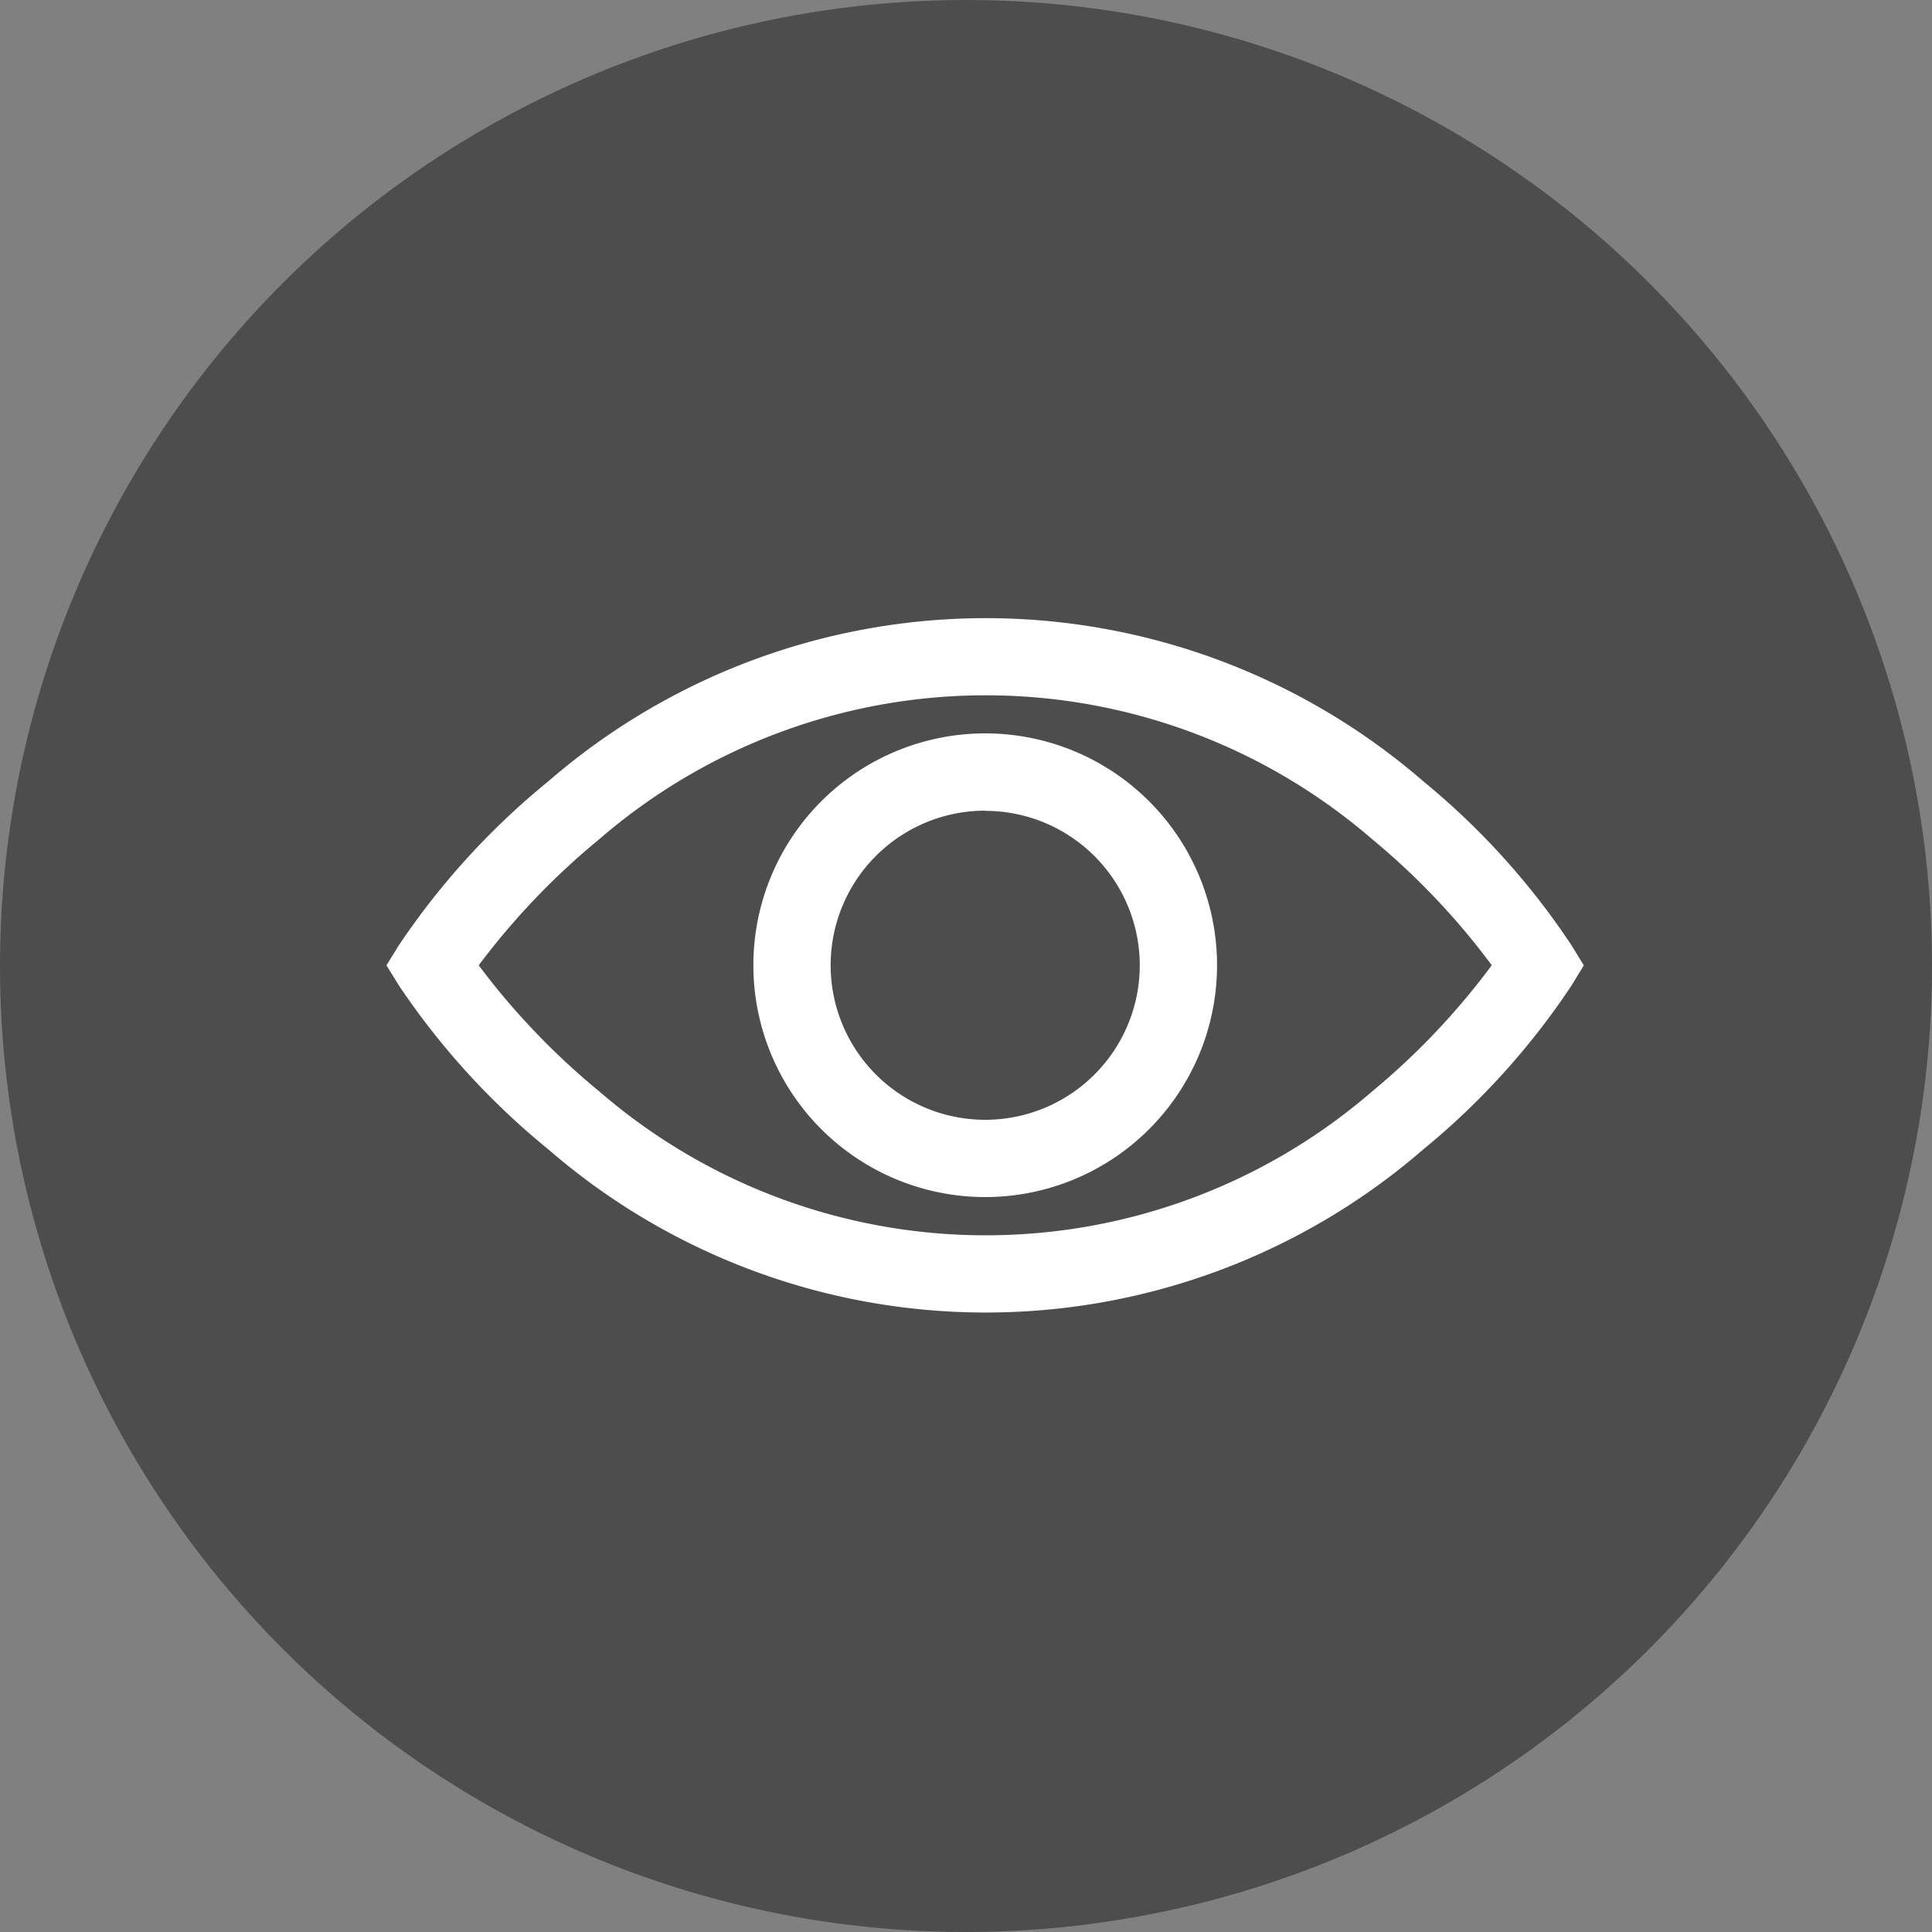 <svg xmlns="http://www.w3.org/2000/svg" xmlns:xlink="http://www.w3.org/1999/xlink" width="50" height="50" viewBox="0 0 50 50">
  <rect x="0" y="0" width="50" height="50" fill="#808080" stroke="none"/>
  <defs>
    <clipPath id="clip-path">
      <rect width="50" height="50" fill="none"/>
    </clipPath>
  </defs>
  <g id="Component_16_1" data-name="Component 16 – 1" clip-path="url(#clip-path)">
    <circle id="Ellipse_13" data-name="Ellipse 13" cx="25" cy="25" r="25" fill="rgba(0,0,0,0.4)"/>
    <g id="Group_51" data-name="Group 51" transform="translate(-13.039 -104.937)">
      <path id="Path_135" data-name="Path 135" d="M53.709,129.4l.319.521-.319.522a19.2,19.2,0,0,1-3.834,4.239,17.291,17.291,0,0,1-22.646,0,19.377,19.377,0,0,1-3.863-4.236l-.326-.526.326-.526a19.377,19.377,0,0,1,3.863-4.236,17.291,17.291,0,0,1,22.646,0A19.186,19.186,0,0,1,53.709,129.4Zm-5.164-2.749a15.291,15.291,0,0,0-19.992,0,18.832,18.832,0,0,0-3.125,3.268,18.83,18.83,0,0,0,3.125,3.268,15.291,15.291,0,0,0,19.992,0,18.582,18.582,0,0,0,3.1-3.27A18.588,18.588,0,0,0,48.545,126.651Z" transform="translate(0 0)" fill="#fff"/>
      <path id="Path_136" data-name="Path 136" d="M171.863,177.858a6,6,0,1,1,6-6A6,6,0,0,1,171.863,177.858Zm0-10a4,4,0,1,0,4,4A4,4,0,0,0,171.863,167.863Z" transform="translate(-133.327 -41.941)" fill="#fff"/>
    </g>
  </g>
</svg>
